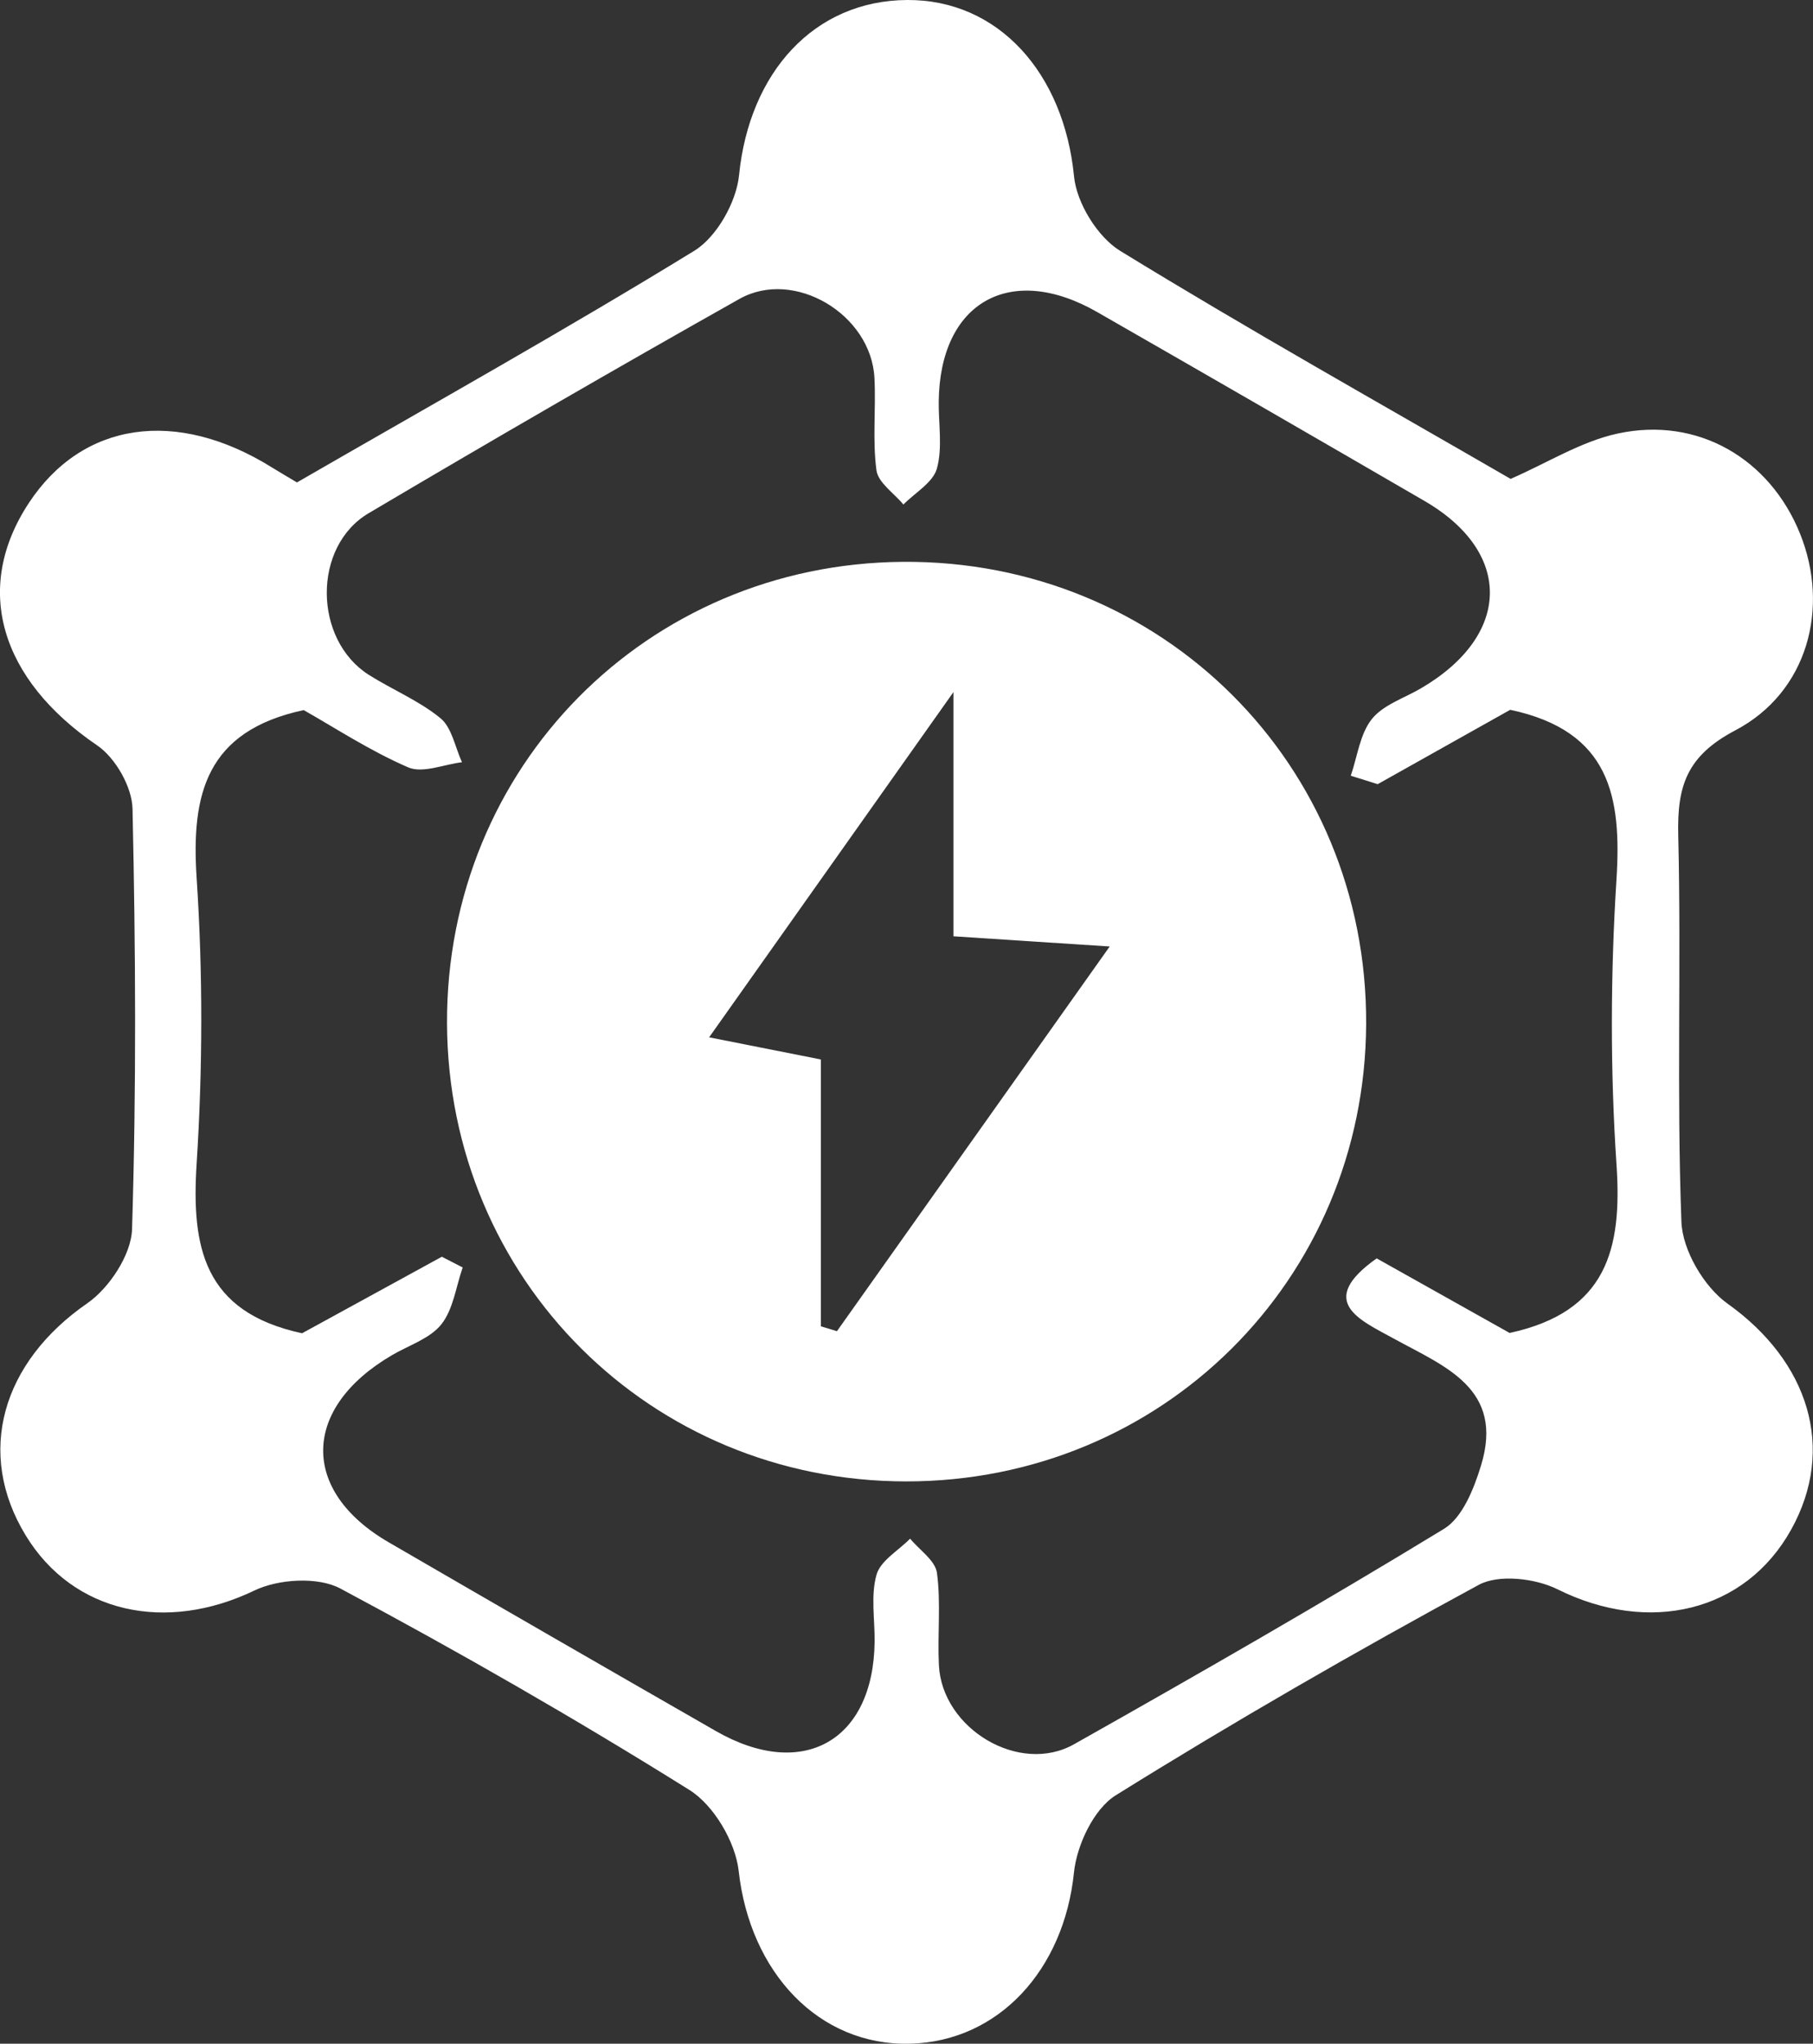 <?xml version="1.0" encoding="UTF-8"?>
<svg id="Layer_2" xmlns="http://www.w3.org/2000/svg" viewBox="0 0 307.95 346.95">
  <rect x="0" y="0" width="307.95" height="346.95" fill="#333333" stroke="none"/>
  <defs>
    <style>
      .cls-1 {
        fill: #fff;
      }
    </style>
  </defs>
  <g id="Layer_1-2" data-name="Layer_1">
    <g>
      <path class="cls-1" d="M50.44,81.9c23.19-13.38,45.61-25.9,67.48-39.32,3.82-2.34,7.15-8.25,7.61-12.82C127.28,12.26,138.3.09,154.09,0c15.48-.09,26.62,12.39,28.34,29.94.44,4.52,3.99,10.29,7.84,12.65,21.87,13.41,44.27,25.96,66.32,38.71,6.26-2.73,11.98-6.36,18.19-7.7,13.6-2.94,25.84,4.27,30.97,17,5.07,12.58,1.33,26.9-11,33.39-8.24,4.33-9.89,9.43-9.69,17.78.53,21.88-.29,43.8.54,65.66.18,4.81,3.83,11.03,7.83,13.88,13.76,9.79,18.49,24.58,10.8,38.38-7.81,14.02-24.17,17.82-39.67,10.12-3.76-1.87-9.98-2.6-13.38-.76-20.89,11.32-41.51,23.18-61.68,35.74-3.72,2.32-6.6,8.44-7.08,13.09-1.69,16.49-12.75,28.69-27.85,29.07-15.54.38-27.19-12.15-29.1-29.32-.55-4.94-4.23-11.18-8.39-13.77-19.34-12.09-39.16-23.45-59.28-34.19-3.81-2.03-10.51-1.62-14.58.34-14.99,7.21-30.75,3.91-38.83-9.31-8.58-14.03-4.06-29.42,10.41-39.43,3.76-2.6,7.49-8.24,7.63-12.6.74-23.77.61-47.59.08-71.37-.08-3.7-2.91-8.66-6.01-10.76C.03,115.33-4.65,99.89,4.9,85.39c9.1-13.82,25.06-16.15,41.3-6.03,1.2.75,2.42,1.45,4.24,2.54ZM234.06,133.14c-1.54-.48-3.08-.96-4.62-1.45,1.12-3.26,1.55-7.07,3.57-9.61,1.93-2.43,5.52-3.56,8.39-5.25,15.31-8.97,15.6-23.05.57-31.78-18.5-10.74-37.03-21.43-55.6-32.07-14.77-8.47-26.75-1.66-26.92,15.21-.04,3.81.67,7.81-.31,11.35-.66,2.38-3.71,4.1-5.69,6.11-1.6-1.93-4.3-3.71-4.58-5.82-.69-5.15-.07-10.45-.34-15.67-.55-10.79-13.63-18.64-22.94-13.41-21.13,11.89-42.12,24.04-62.98,36.38-9.57,5.66-9.38,21.46.03,27.43,4.01,2.54,8.55,4.39,12.17,7.36,1.95,1.6,2.49,4.93,3.66,7.48-3.08.37-6.68,1.93-9.14.87-6.5-2.81-12.5-6.76-17.75-9.72-16.61,3.56-19.11,14.33-18.18,28.49,1.07,16.11,1.03,32.4,0,48.51-.89,14.05,1.09,25.18,17.91,28.79,7.26-3.97,15.5-8.48,23.74-12.99,1.18.61,2.36,1.21,3.54,1.82-1.14,3.27-1.59,7.09-3.62,9.65-1.93,2.43-5.52,3.56-8.39,5.24-15.34,8.97-15.63,23.02-.57,31.76,18.5,10.74,37.04,21.42,55.6,32.06,14.76,8.46,26.77,1.66,26.95-15.19.04-3.81-.68-7.82.32-11.35.67-2.39,3.73-4.11,5.71-6.13,1.59,1.93,4.28,3.71,4.56,5.82.69,5.15.07,10.45.33,15.67.54,10.78,13.65,18.65,22.94,13.42,21.12-11.9,42.16-23.97,62.86-36.58,3.14-1.91,5.08-6.82,6.28-10.74,4.02-13.11-6.2-16.81-14.85-21.57-5.71-3.14-13.25-6.26-2.87-13.6,7.83,4.39,15.67,8.79,22.58,12.66,16.55-3.58,19.11-14.31,18.16-28.48-1.08-16.11-1.03-32.4-.01-48.51.88-14.04-1.05-25.19-18.05-28.8-6.78,3.81-14.63,8.21-22.48,12.61Z"/>
      <path class="cls-1" d="M75.93,173.73c-.17-43.49,33.92-78,77.39-78.35,44.05-.35,78.93,34.41,78.73,78.45-.19,43.4-34.67,77.67-78.12,77.66-43.44-.01-77.83-34.3-78-77.76ZM139.43,225.16l2.73.83c15.03-21.18,30.05-42.37,46.33-65.31-10.32-.67-17.59-1.14-26.54-1.73v-41.46c-15.09,21.31-27.84,39.32-41.5,58.61,7.25,1.44,12.5,2.48,18.98,3.76v45.29Z"/>
    </g>
  </g>
</svg>